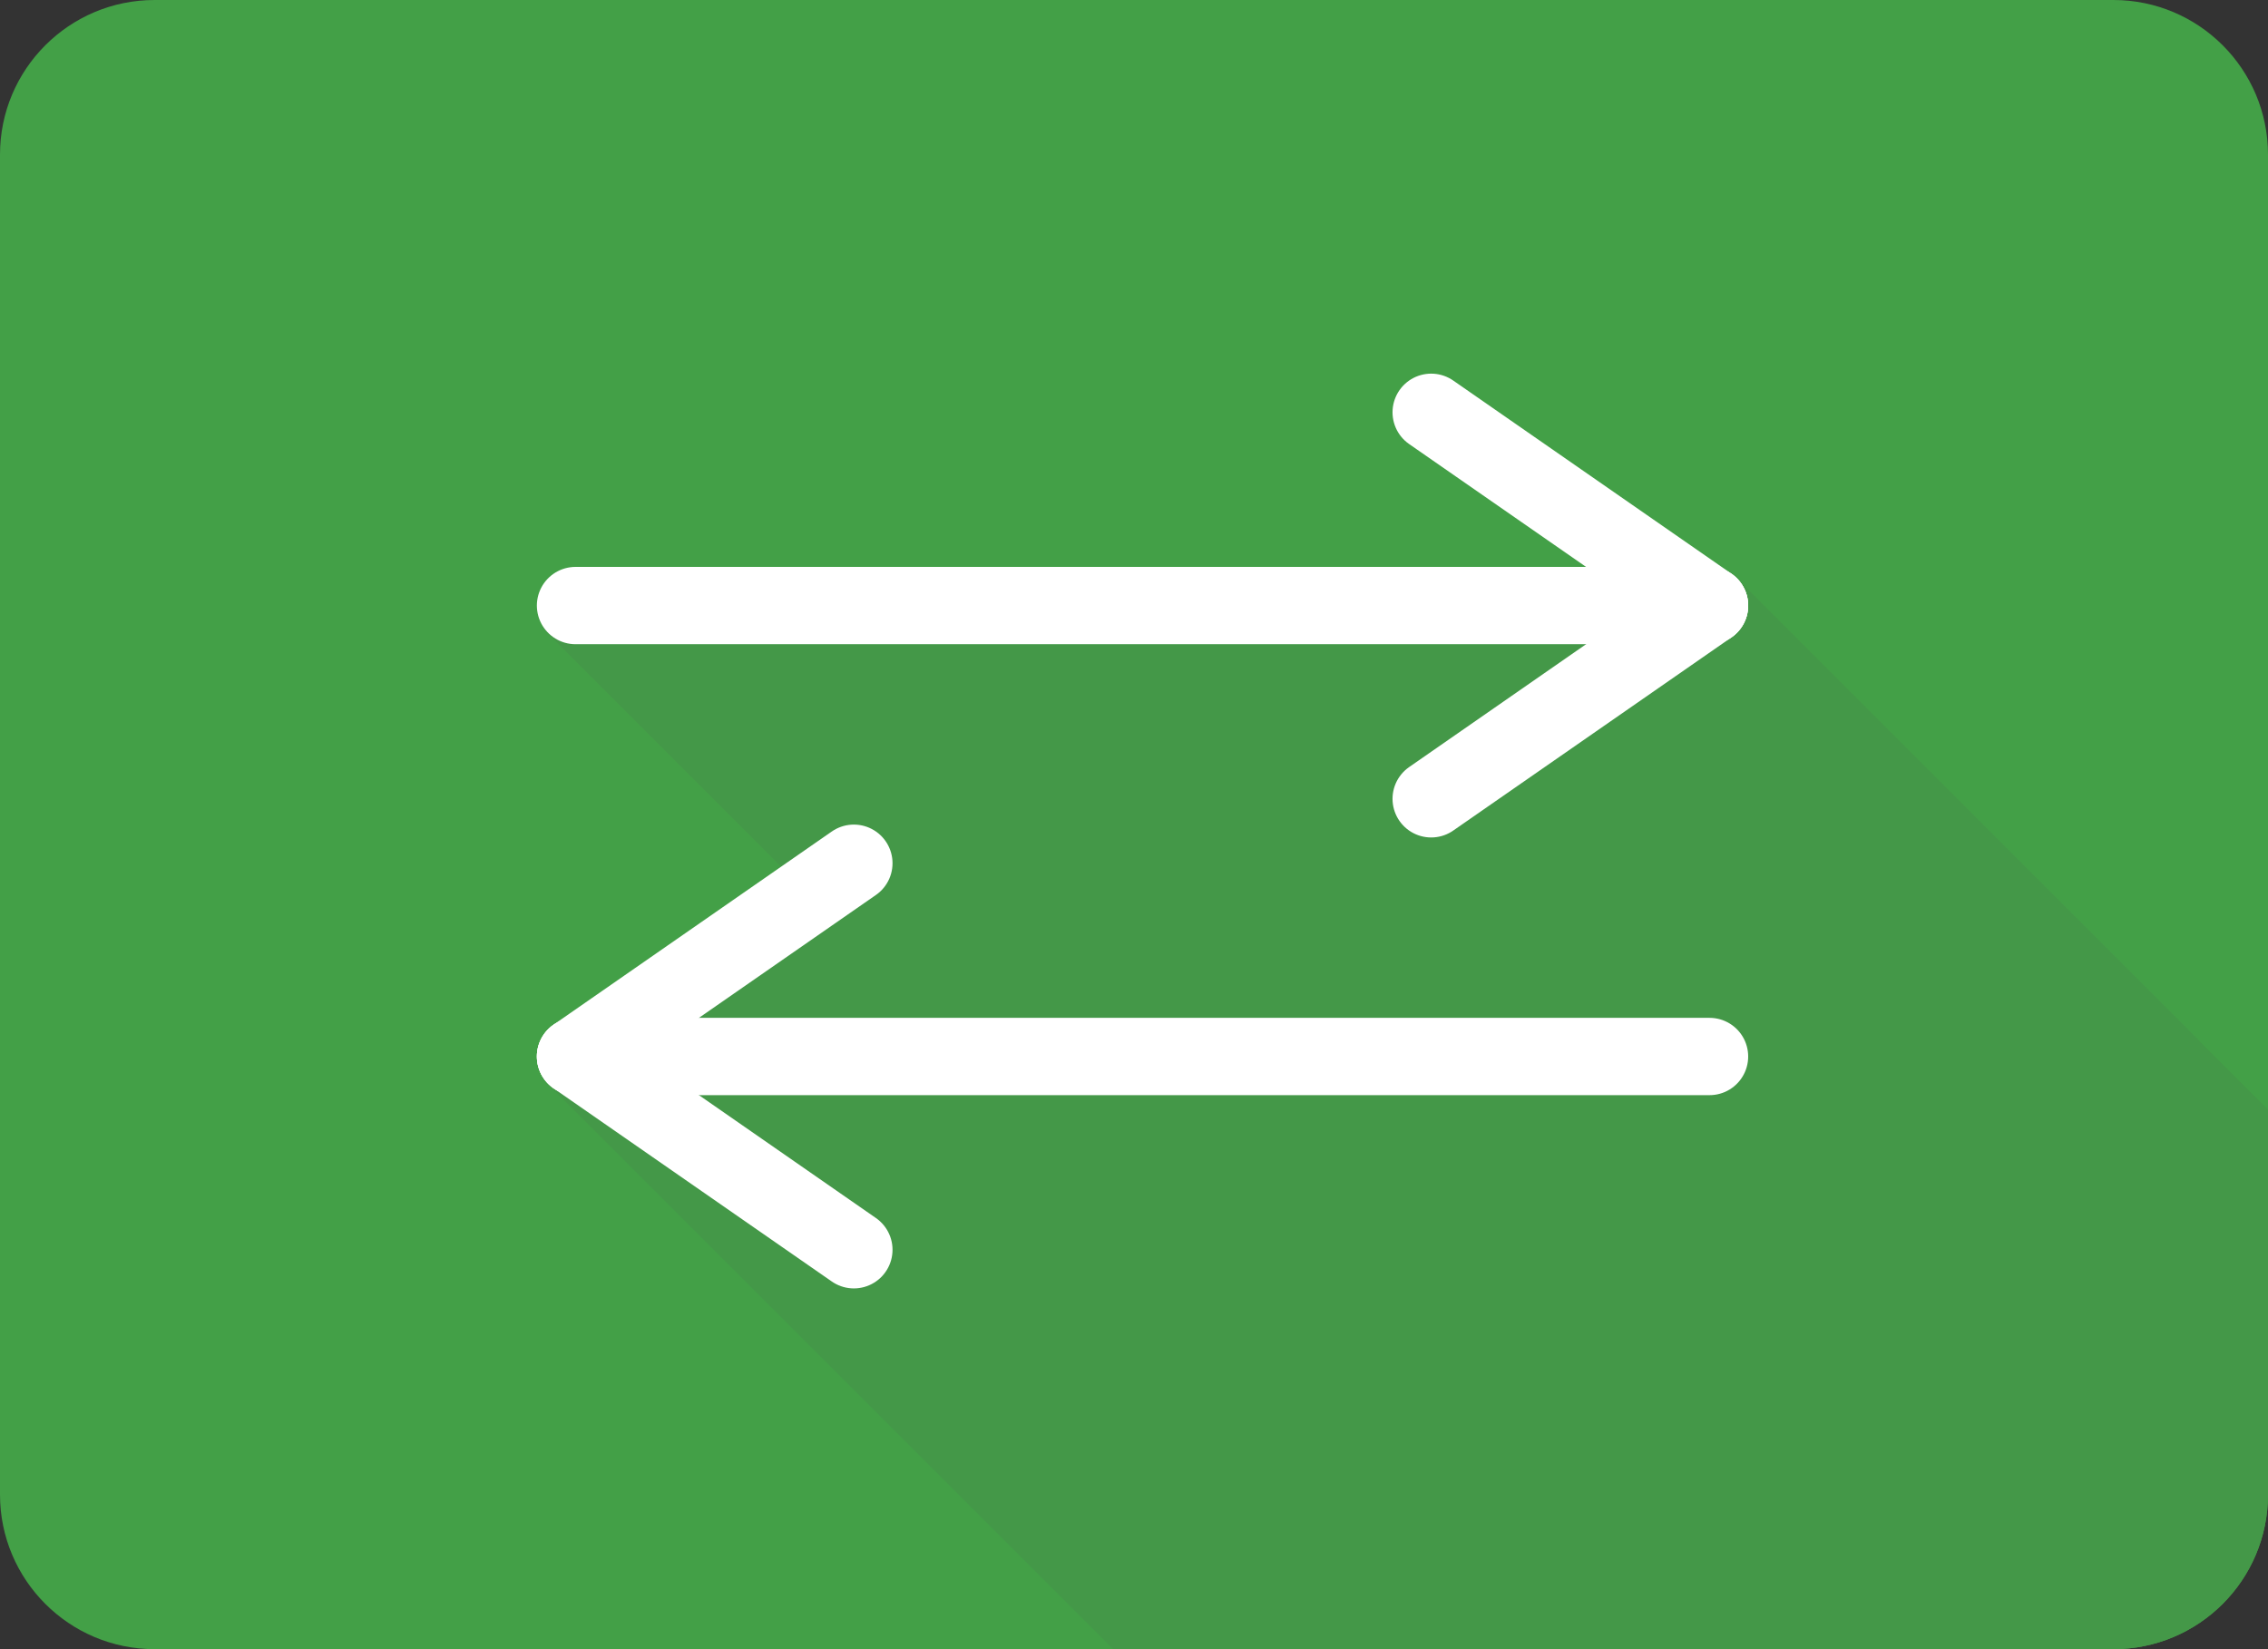 <?xml version="1.0" encoding="UTF-8"?>
<!DOCTYPE svg PUBLIC "-//W3C//DTD SVG 1.1//EN" "http://www.w3.org/Graphics/SVG/1.1/DTD/svg11.dtd">
<svg version="1.1" xmlns="http://www.w3.org/2000/svg" xmlns:xlink="http://www.w3.org/1999/xlink" x="0" y="0" width="176" height="128" viewBox="0, 0, 176, 128">
  <rect x="0" y="0" width="176" height="128" fill="#333333" stroke="none"/>
  <g id="Layer_1">
    <path d="M12,0 L164,0 C170.627,0 176,5.373 176,12 L176,116 C176,122.627 170.627,128 164,128 L12,128 C5.373,128 0,122.627 0,116 L0,12 C0,5.373 5.373,0 12,0 z" fill="#43A047"/>
    <path d="M86.382,128 L42.022,83.639 L51.001,74.66 L53.501,77.16 L62,68.661 L42,48.661 L132.161,46.5 L132.161,46.5 L134.283,44.379 L170.67,80.766 L170.655,80.781 L176,86.125 L176,98.51 L176,98.51 L176,116 C176,122.627 170.628,128 164,128 L86.382,128 z" fill="#449848"/>
    <g>
      <path d="M44.662,47 L132.661,47" fill-opacity="0" stroke="#FFFFFF" stroke-width="6" stroke-linecap="round"/>
      <path d="M132.661,47 L111.062,32" fill-opacity="0" stroke="#FFFFFF" stroke-width="6" stroke-linecap="round"/>
      <path d="M132.661,47 L111.062,62" fill-opacity="0" stroke="#FFFFFF" stroke-width="6" stroke-linecap="round"/>
    </g>
    <g>
      <path d="M132.661,82 L44.661,82" fill-opacity="0" stroke="#FFFFFF" stroke-width="6" stroke-linecap="round"/>
      <path d="M44.661,82 L66.261,67" fill-opacity="0" stroke="#FFFFFF" stroke-width="6" stroke-linecap="round"/>
      <path d="M44.661,82 L66.261,97" fill-opacity="0" stroke="#FFFFFF" stroke-width="6" stroke-linecap="round"/>
    </g>
  </g>
</svg>

